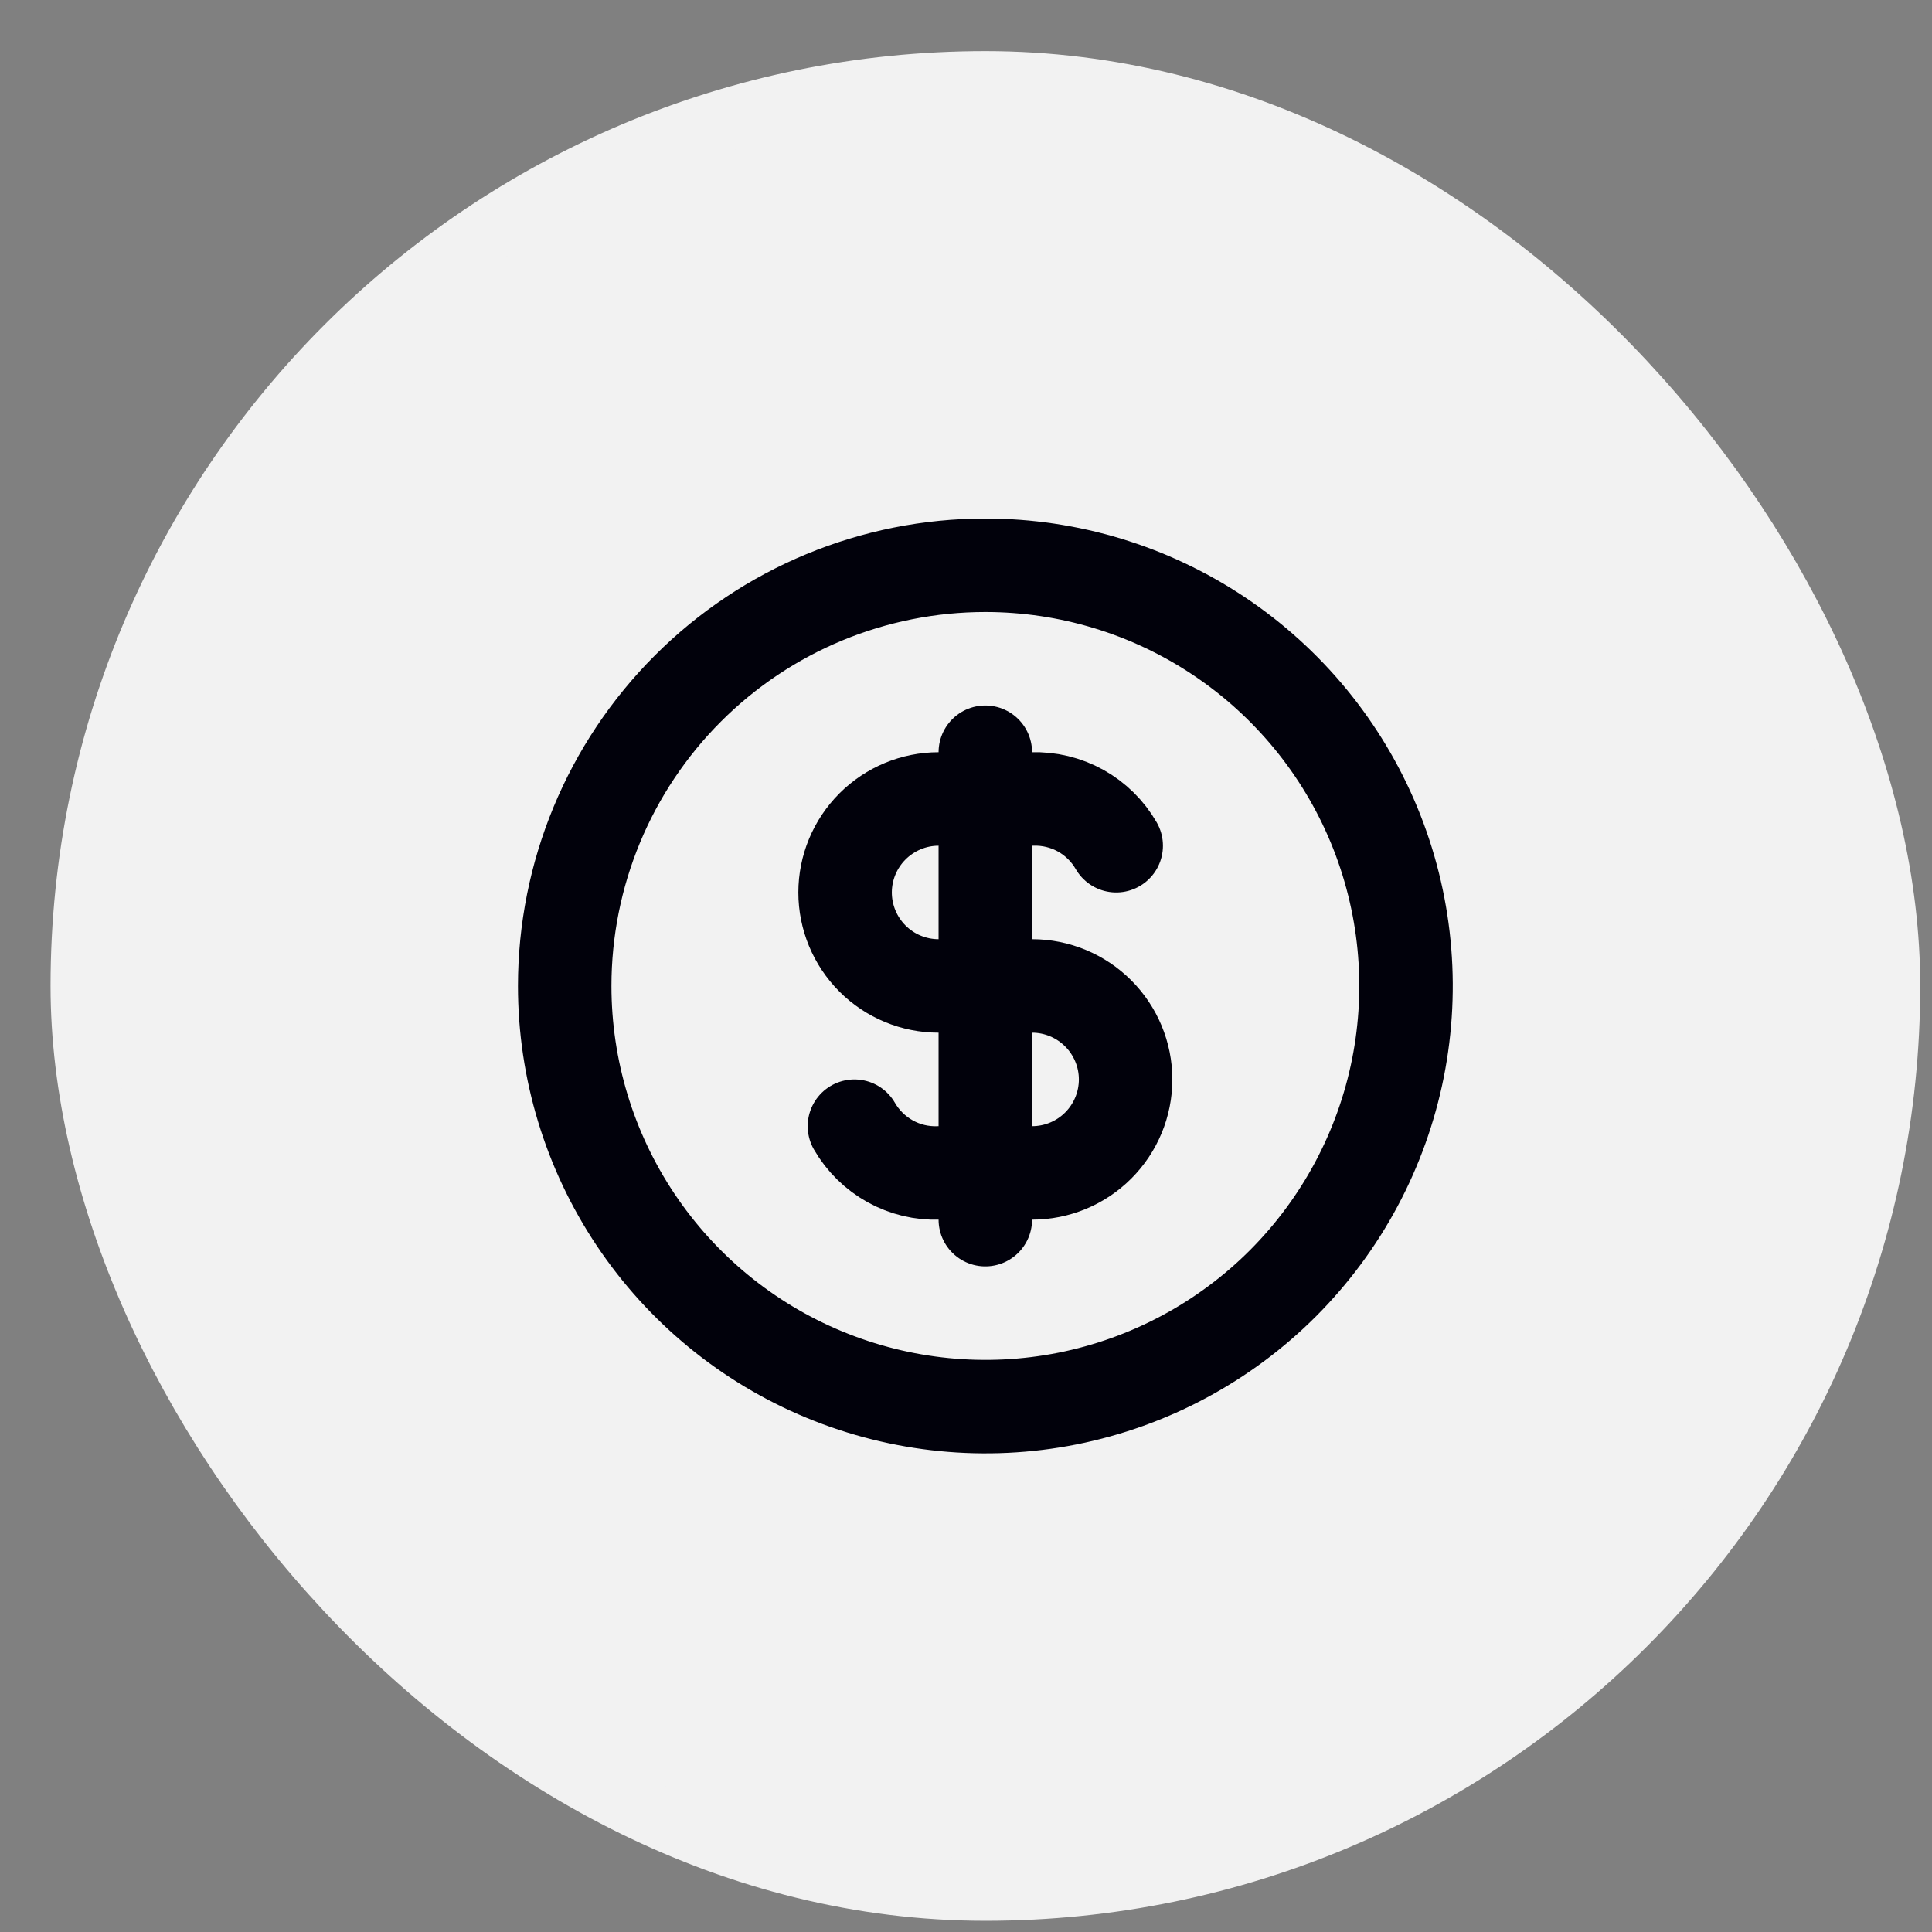 <svg width="31" height="31" viewBox="0 0 31 31" fill="none" xmlns="http://www.w3.org/2000/svg">
<rect x="0" y="0" width="31" height="31" fill="#808080" stroke="none"/>
<rect x="1.311" y="1.32" width="29" height="29" rx="14.5" fill="#F2F2F2"/>
<rect x="1.311" y="1.32" width="29" height="29" rx="14.5" stroke="#F2F2F2"/>
<g clip-path="url(#clip0_349_4634)">
<g clip-path="url(#clip1_349_4634)">
<g clip-path="url(#clip2_349_4634)">
<path d="M9.061 15.82C9.061 17.155 9.456 18.46 10.198 19.57C10.94 20.68 11.994 21.546 13.227 22.056C14.461 22.567 15.818 22.701 17.127 22.441C18.437 22.18 19.64 21.537 20.584 20.593C21.527 19.649 22.17 18.447 22.431 17.137C22.691 15.828 22.558 14.471 22.047 13.237C21.536 12.004 20.671 10.95 19.561 10.208C18.451 9.466 17.146 9.07 15.81 9.07C14.02 9.07 12.303 9.781 11.038 11.047C9.772 12.313 9.061 14.03 9.061 15.82Z" stroke="#01010B" stroke-width="1.5" stroke-linecap="round" stroke-linejoin="round"/>
<path d="M17.91 13.57C17.775 13.335 17.577 13.14 17.34 13.008C17.102 12.876 16.832 12.811 16.561 12.82H15.06C14.663 12.82 14.281 12.979 14 13.26C13.719 13.541 13.56 13.923 13.56 14.32C13.56 14.718 13.719 15.1 14 15.381C14.281 15.662 14.663 15.82 15.06 15.82H16.561C16.958 15.82 17.34 15.979 17.621 16.26C17.902 16.541 18.061 16.923 18.061 17.32C18.061 17.718 17.902 18.1 17.621 18.381C17.34 18.662 16.958 18.82 16.561 18.82H15.06C14.789 18.83 14.519 18.765 14.282 18.633C14.044 18.5 13.846 18.306 13.71 18.07" stroke="#01010B" stroke-width="1.5" stroke-linecap="round" stroke-linejoin="round"/>
<path d="M15.81 12.07V19.57" stroke="#01010B" stroke-width="1.5" stroke-linecap="round" stroke-linejoin="round"/>
</g>
</g>
</g>
<defs>
<clipPath id="clip0_349_4634">
<rect width="16" height="16" fill="white" transform="translate(7.811 7.82)"/>
</clipPath>
<clipPath id="clip1_349_4634">
<rect width="16" height="16" fill="white" transform="translate(7.811 7.82)"/>
</clipPath>
<clipPath id="clip2_349_4634">
<rect width="18" height="18" fill="white" transform="translate(6.811 6.82)"/>
</clipPath>
</defs>
</svg>
